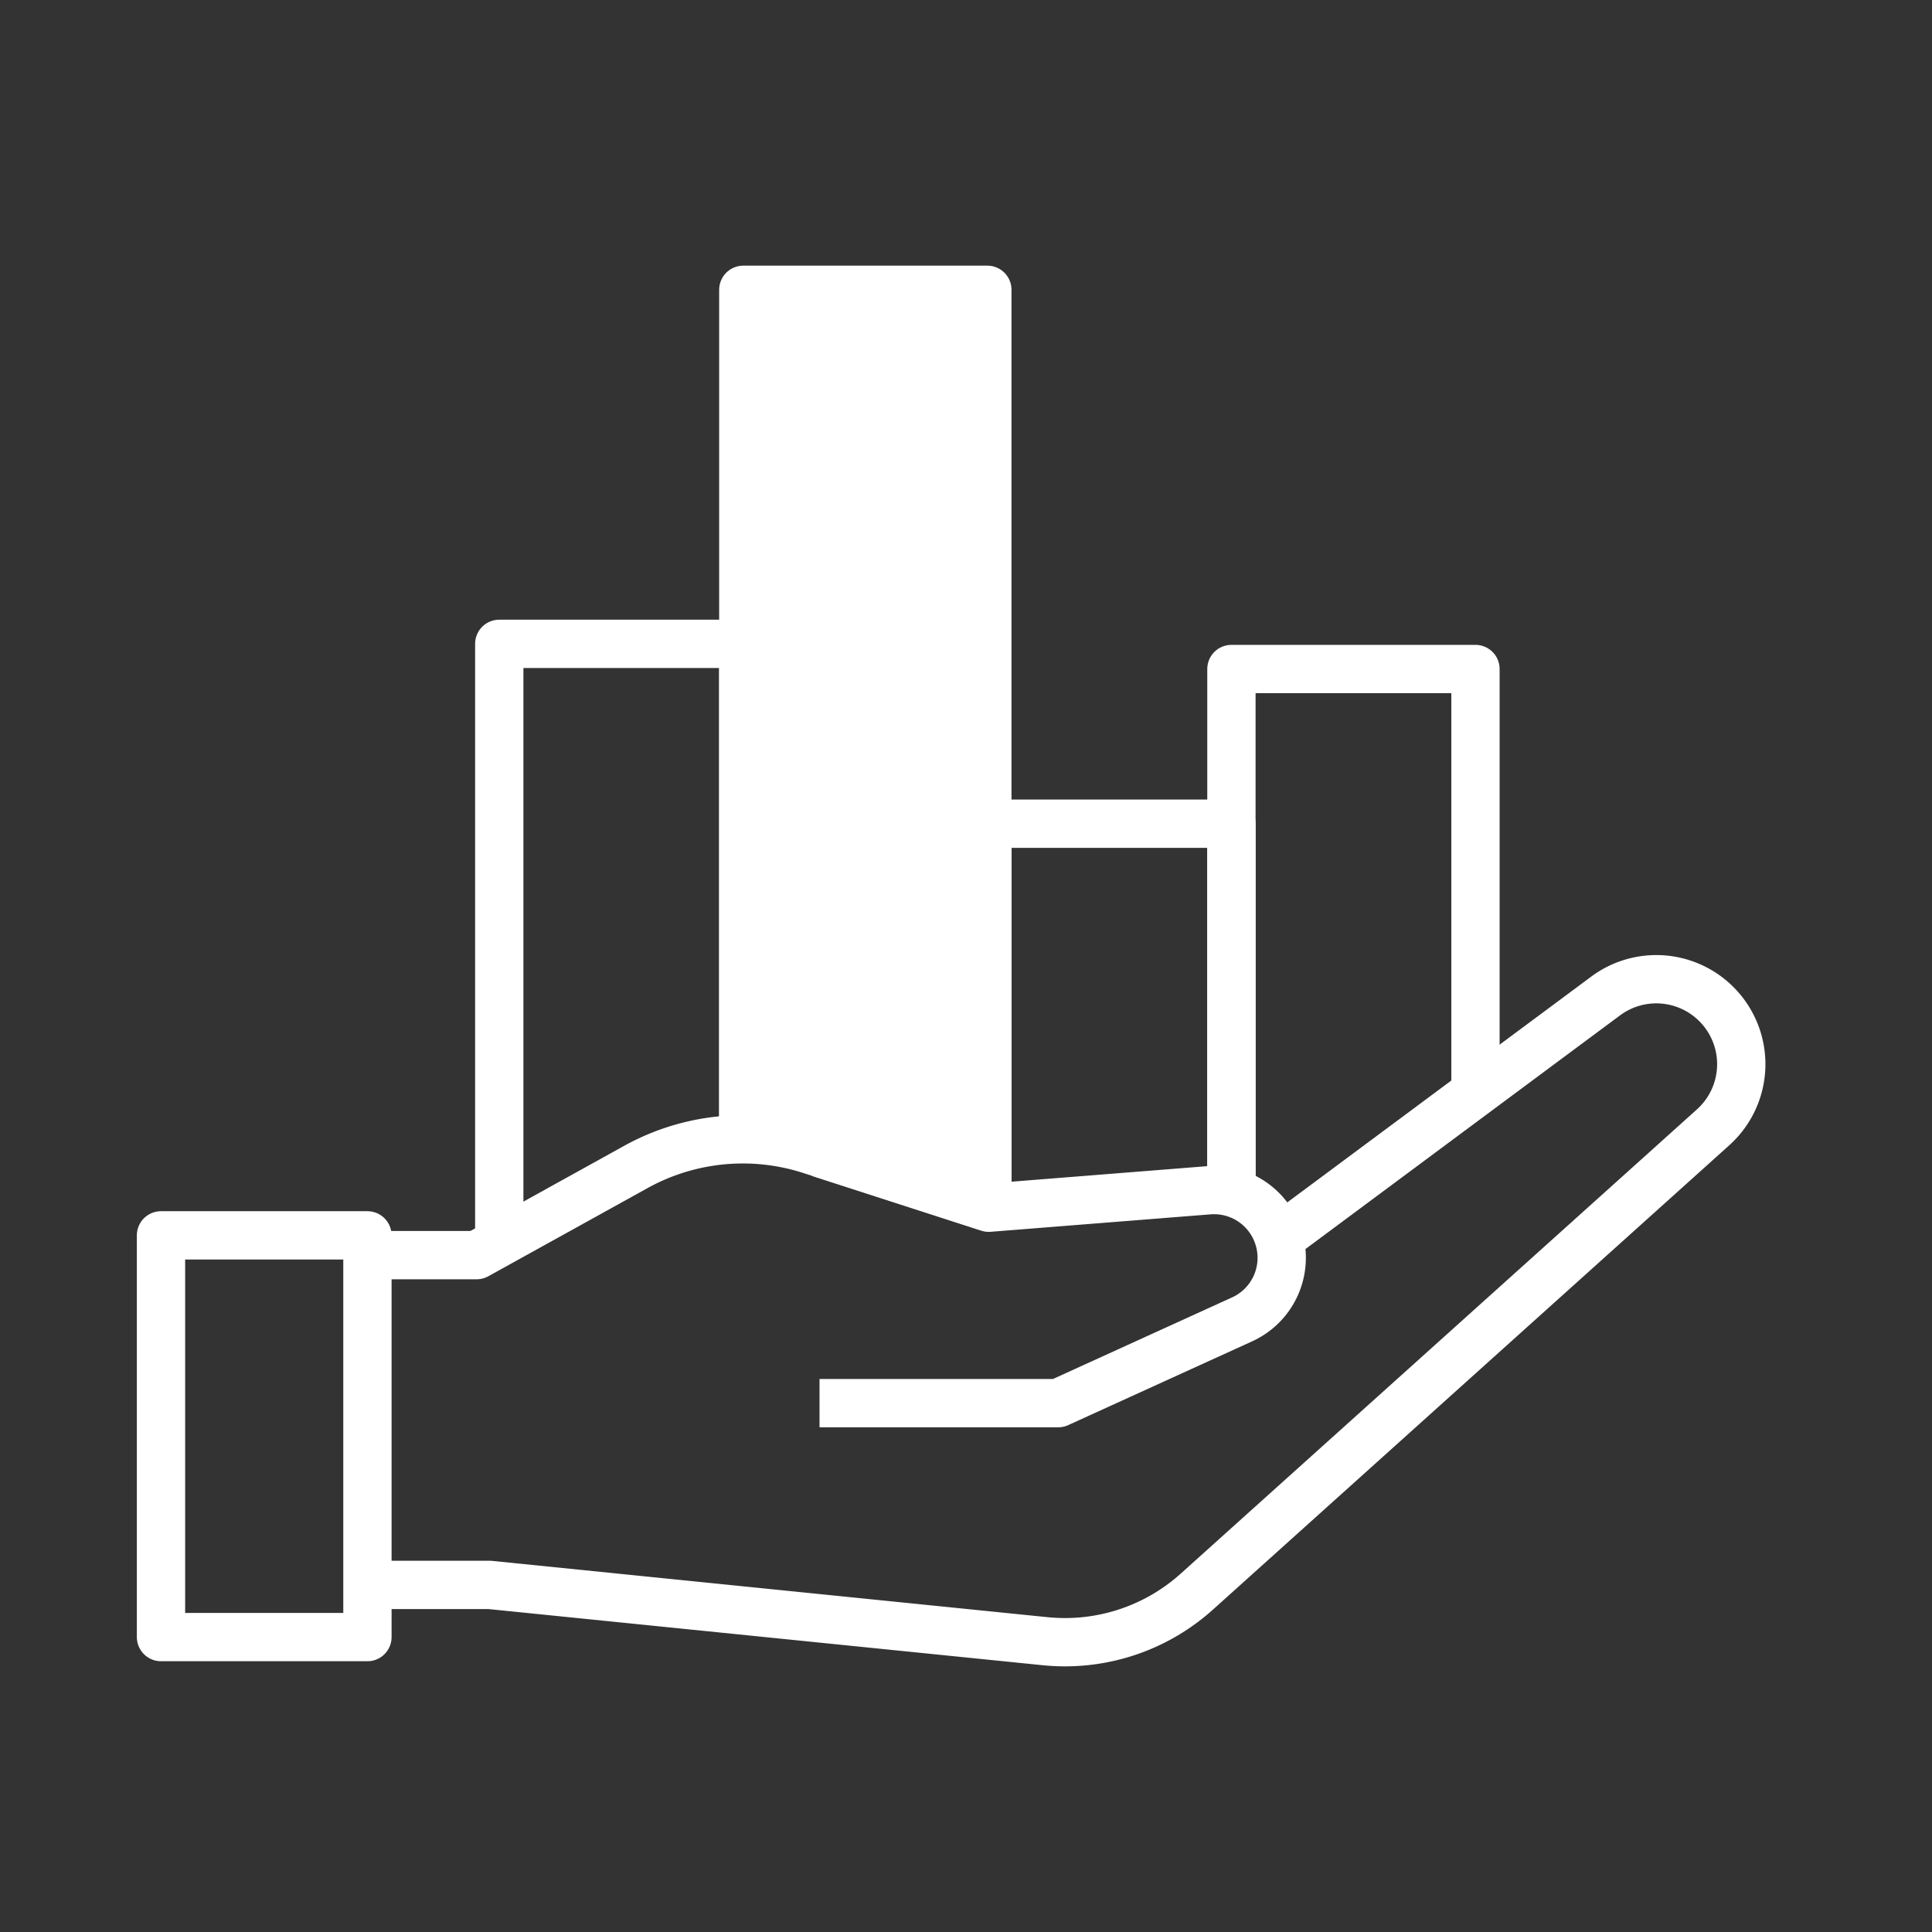 <svg xmlns="http://www.w3.org/2000/svg" xmlns:xlink="http://www.w3.org/1999/xlink" width="60" height="60" viewBox="0 0 60 60"><rect x="0" y="0" width="60" height="60" fill="#333333" stroke="none"/><defs><style>.a,.c{fill:none;}.b{clip-path:url(#a);}.c,.d{stroke:#fff;stroke-linejoin:round;stroke-width:1.5px;}.d{fill:#fff;}</style><clipPath id="a"><rect class="a" width="60" height="60" transform="translate(705 1521)"/></clipPath></defs><g class="b" transform="translate(-705 -1521)"><g transform="translate(1044.816 1182.707)"><path class="c" d="M-324.311,376.658V358.288h7.579v15.5"/><path class="d" d="M-316.732,373.481V347.293h7.579v28.5"/><path class="c" d="M-309.152,375.79V363.874h7.579v11.438"/><path class="c" d="M-301.573,375.312V359.07h7.579v13.375"/><path class="c" d="M-300.079,376.747l10.128-7.523a2.637,2.637,0,0,1,3.473.288h0a2.636,2.636,0,0,1-.136,3.791l-16.033,14.419a6.122,6.122,0,0,1-4.712,1.54l-17.247-1.748h-4.208"/><path class="c" d="M-328.814,377.272h3.8l4.947-2.739a6.86,6.86,0,0,1,5.426-.526l5.528,1.783"/><path class="c" d="M-314.365,374.1l5.256,1.7,6.828-.542a2.1,2.1,0,0,1,2.169,1.456h0a2.1,2.1,0,0,1-1.133,2.555l-5.708,2.6h-7.412"/><rect class="c" width="6.411" height="12.476" transform="translate(-334.816 376.658)"/></g></g></svg>